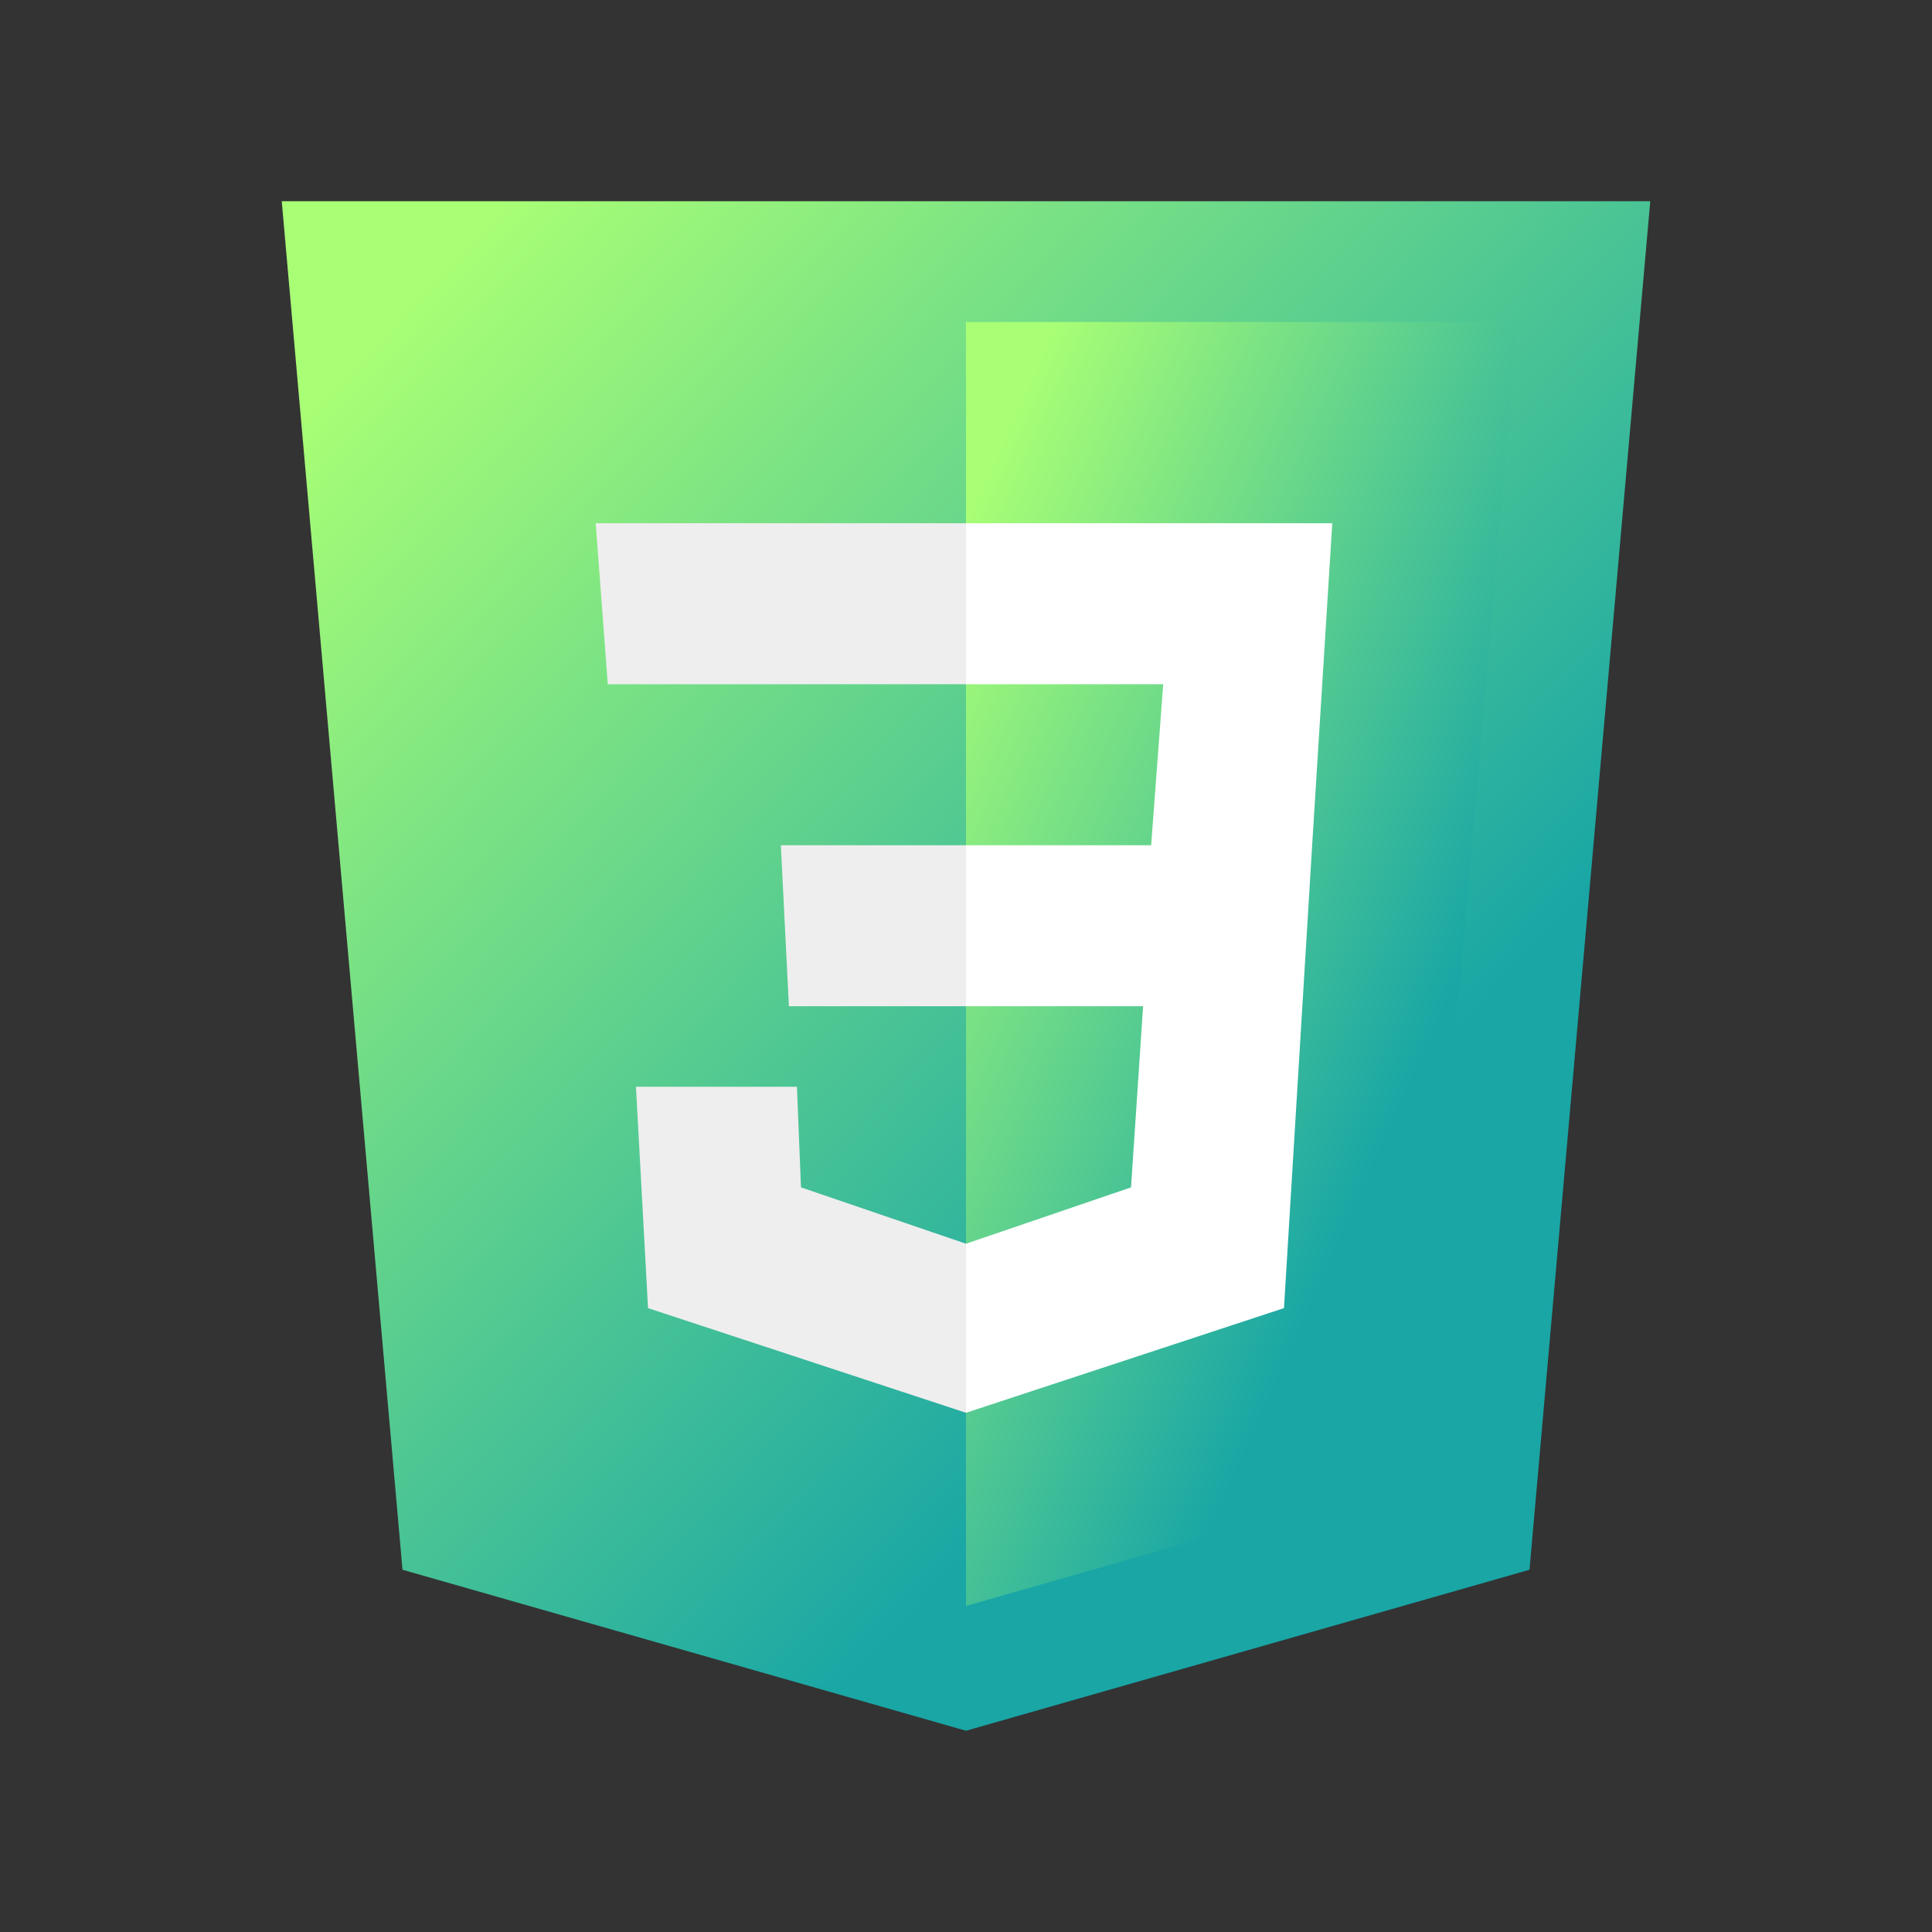 <svg width="60" height="60" viewBox="0 0 60 60" fill="none" xmlns="http://www.w3.org/2000/svg">
<rect x="0" y="0" width="60" height="60" fill="#333333" stroke="none"/>
<path d="M51.25 6.25H8.75L12.5 48.75L30 53.75L47.5 48.75L51.25 6.25Z" fill="url(#paint0_linear_9_57)"/>
<path d="M30 10V49.875L44 45.875L47.125 10H30Z" fill="url(#paint1_linear_9_57)"/>
<path d="M41.375 16.25H30V21.25H36.125L35.75 26.25H30V31.25H35.5L35.125 36.875L30 38.625V43.875L39.875 40.625L40.75 26.25L41.375 16.25Z" fill="white"/>
<path d="M30 16.25V21.25H18.875L18.5 16.25H30ZM24.25 26.25L24.5 31.25H30V26.25H24.25ZM24.75 33.75H19.75L20.125 40.625L30 43.875V38.625L24.875 36.875L24.75 33.75Z" fill="#EEEEEE"/>
<defs>
<linearGradient id="paint0_linear_9_57" x1="12.07" y1="10.109" x2="49.571" y2="45.121" gradientUnits="userSpaceOnUse">
<stop stop-color="#A8FE75"/>
<stop offset="0.766" stop-color="#19A6A5"/>
</linearGradient>
<linearGradient id="paint1_linear_9_57" x1="31.338" y1="13.24" x2="54.89" y2="23.794" gradientUnits="userSpaceOnUse">
<stop stop-color="#A8FE75"/>
<stop offset="0.766" stop-color="#19A6A5"/>
</linearGradient>
</defs>
</svg>
